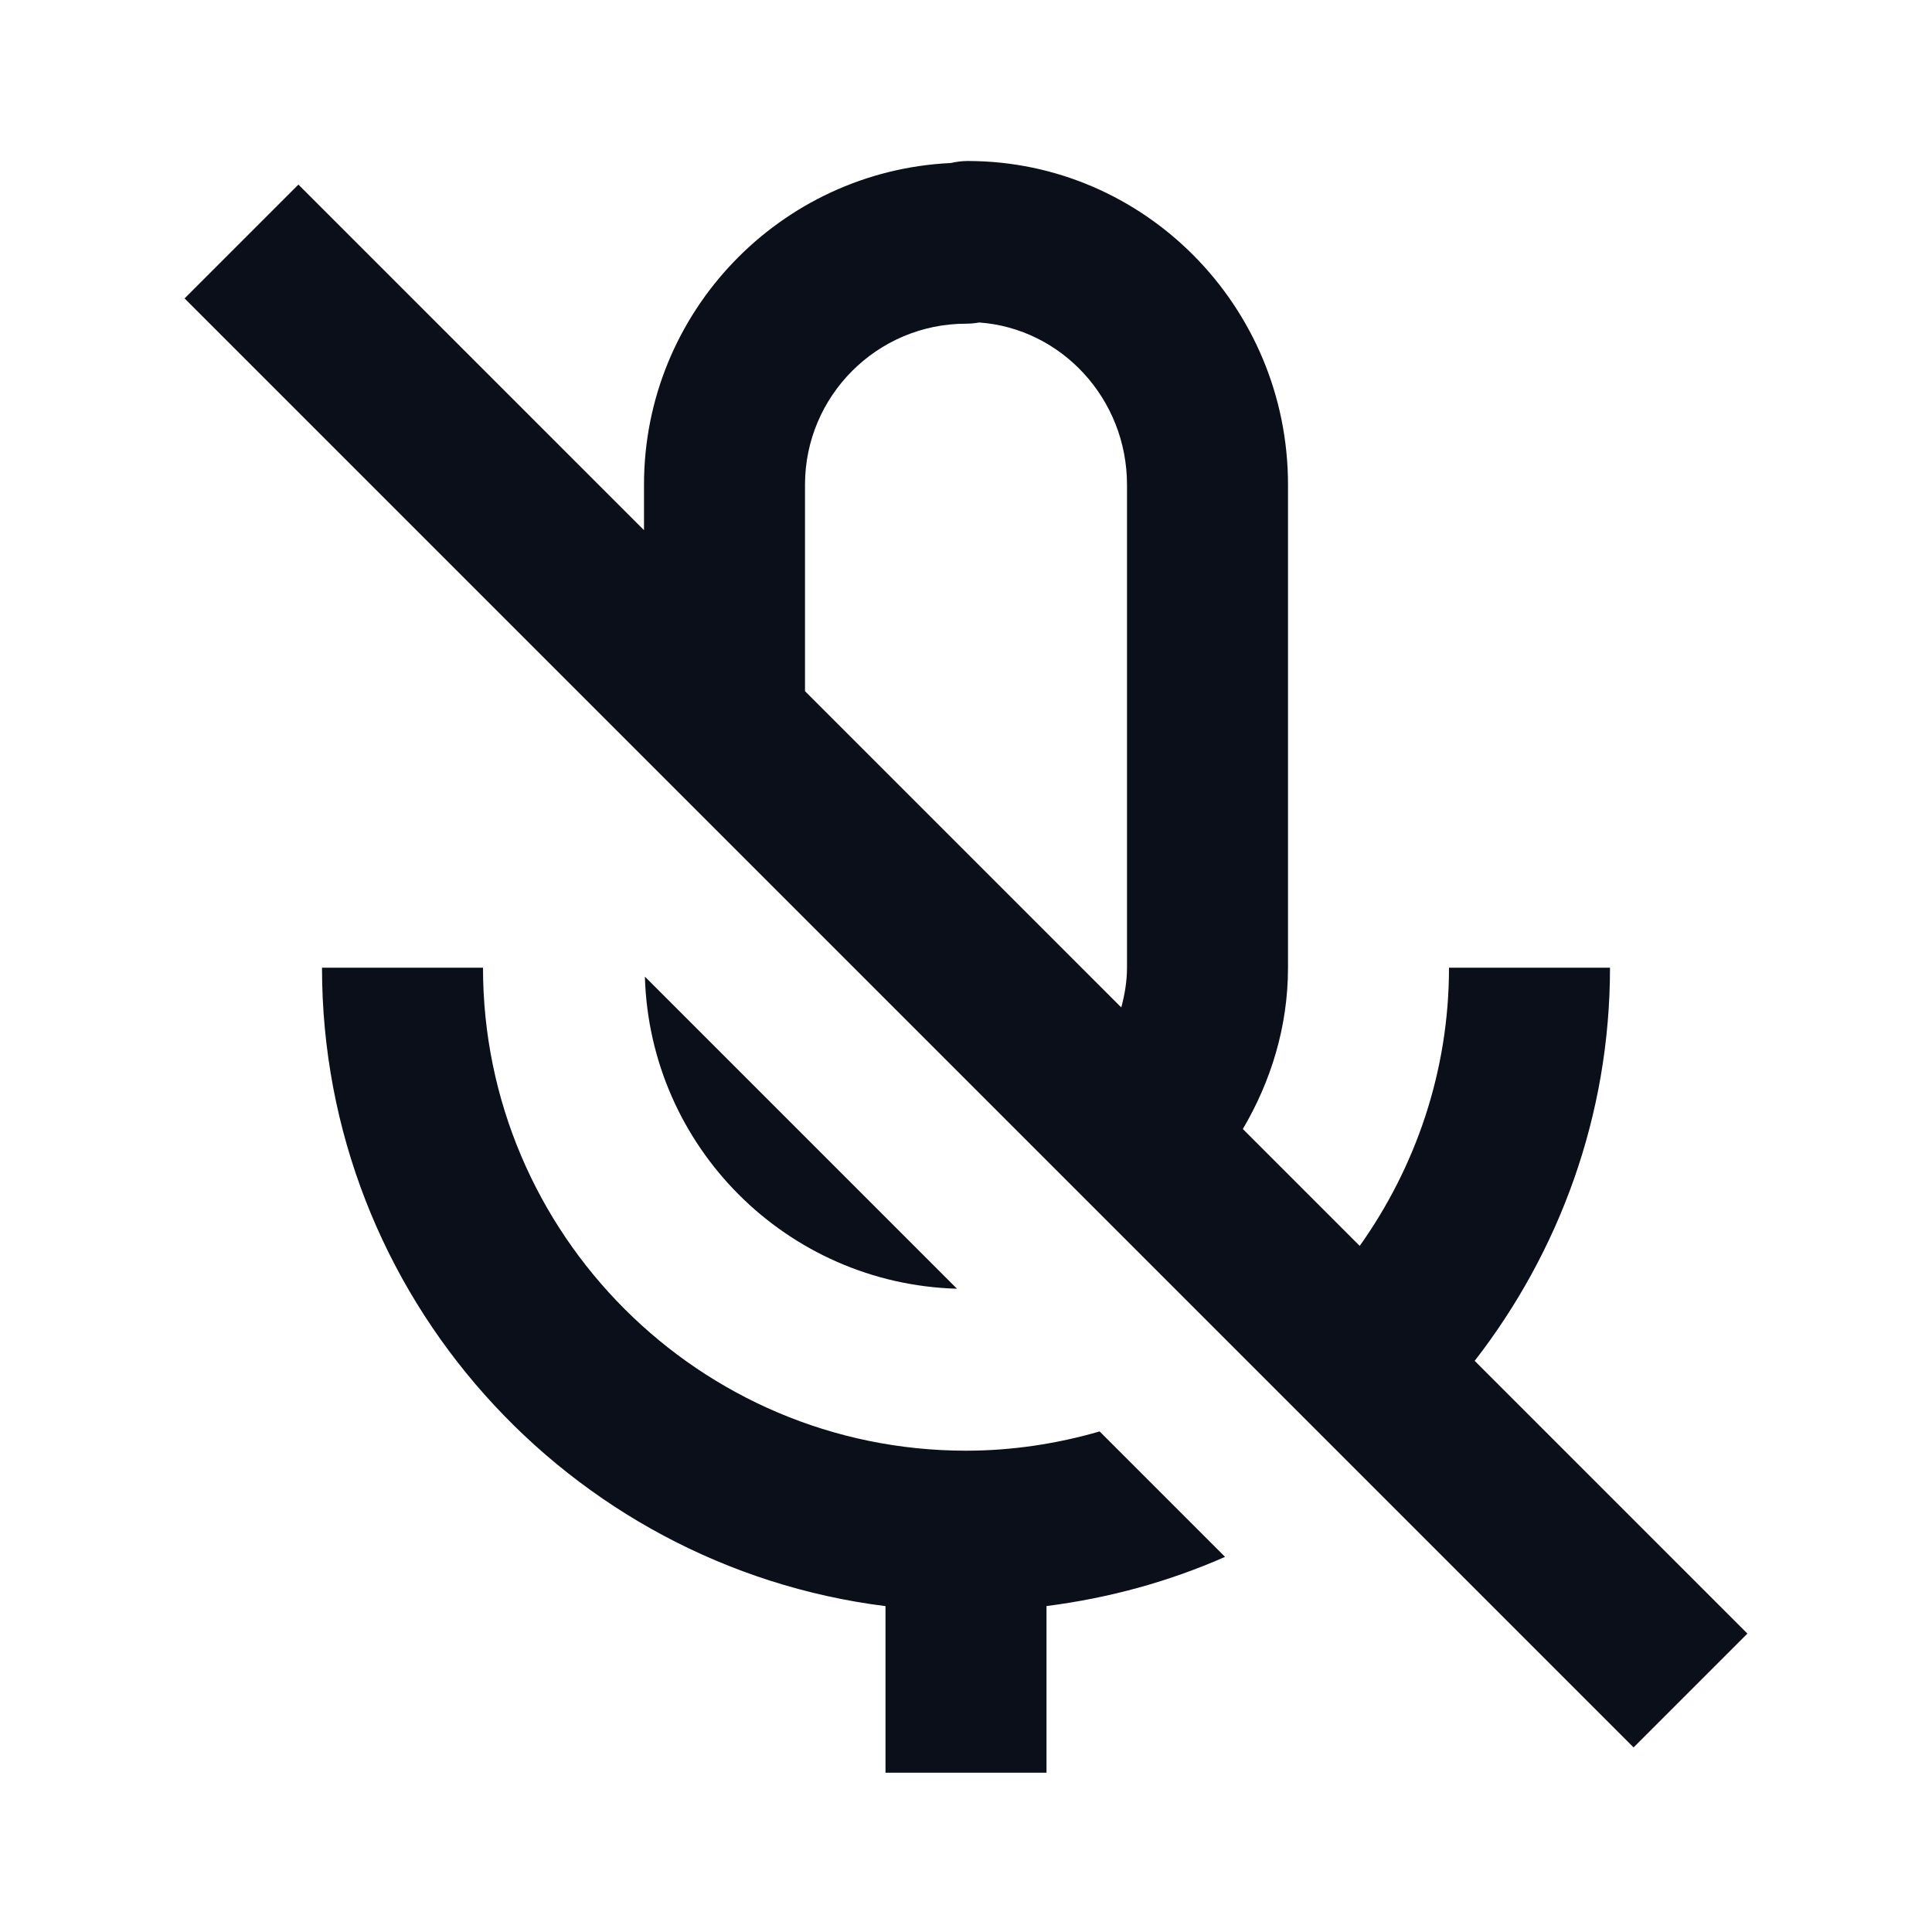 <svg width="24" height="24" viewBox="0 0 24 24" fill="none" xmlns="http://www.w3.org/2000/svg">
<path d="M21.707 20.293L18.319 16.905C19.368 15.553 20 13.861 20 12.021H18C18 13.31 17.585 14.499 16.891 15.477L15.439 14.025C15.787 13.434 16 12.755 16 12.021V6.021C16 3.804 14.215 2 12.021 2C11.951 2 11.881 2.009 11.812 2.025C9.693 2.124 8 3.878 8 6.021V6.586L3.707 2.293L2.293 3.707L20.293 21.707L21.707 20.293ZM10 6.021C10 4.918 10.897 4.021 12 4.021C12.054 4.021 12.109 4.016 12.164 4.006C13.188 4.08 14 4.956 14 6.021V12.021C14 12.193 13.971 12.356 13.929 12.515L10 8.586V6.021ZM6 12.021H4C4 16.093 7.06 19.457 11 19.952V22.021H13V19.951C13.778 19.852 14.524 19.646 15.218 19.34L13.66 17.782C13.133 17.934 12.577 18.021 12 18.021C8.691 18.021 6 15.329 6 12.021Z" fill="#0B0F19"/>
<path d="M8.011 12.132C8.071 14.247 9.773 15.949 11.888 16.009L8.011 12.132Z" fill="#0B0F19"/>
</svg>
